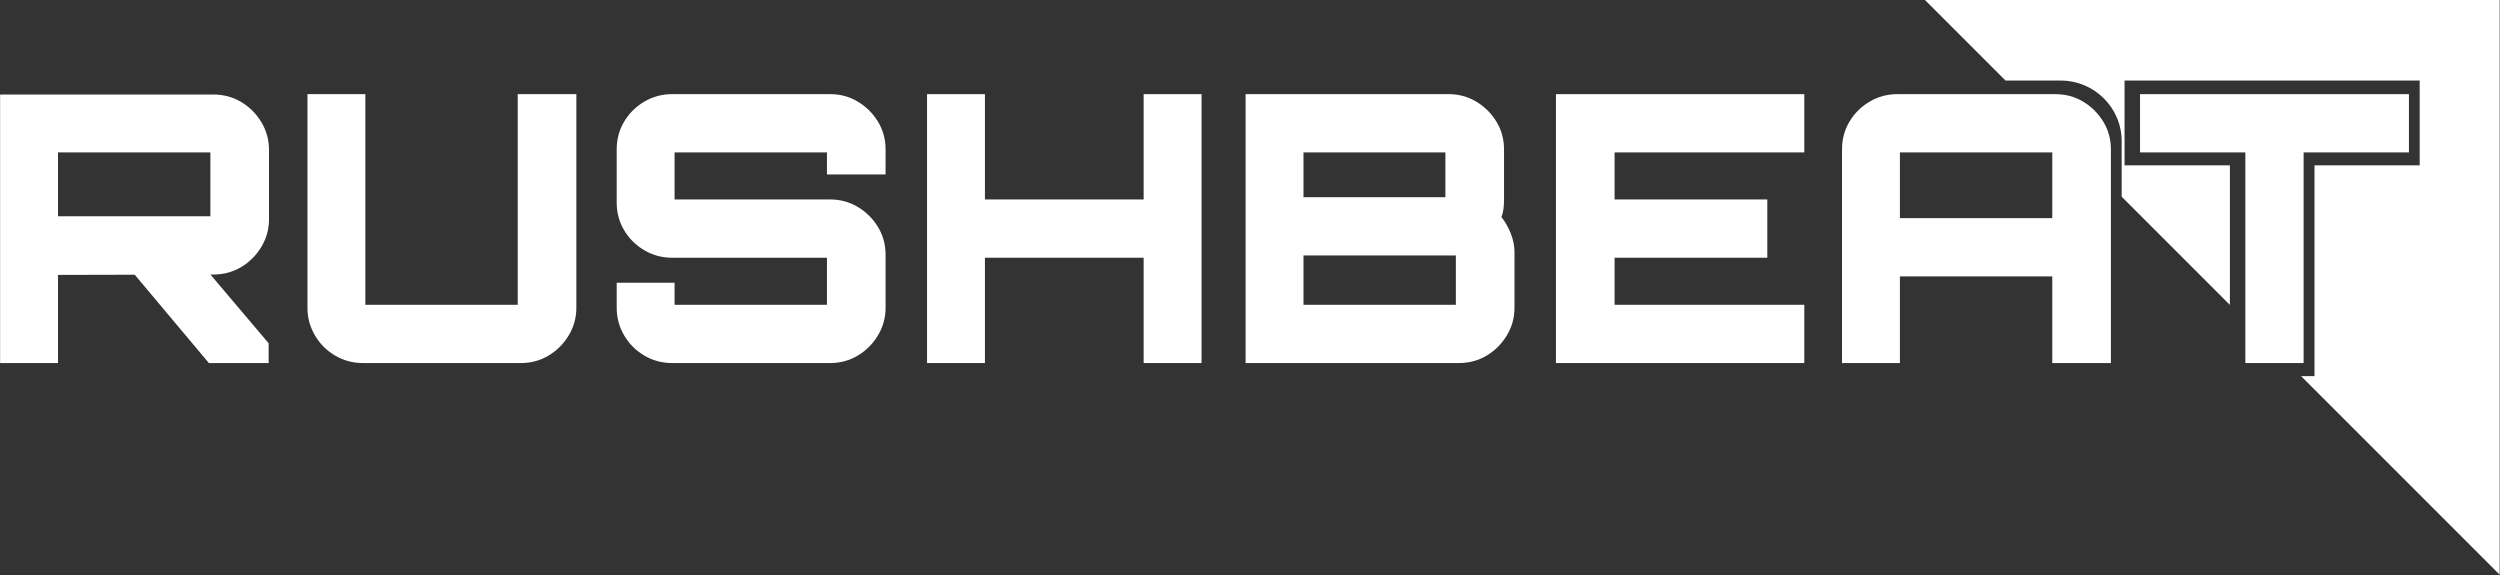 <?xml version="1.0" encoding="UTF-8" standalone="no"?>
<!DOCTYPE svg PUBLIC "-//W3C//DTD SVG 1.1//EN" "http://www.w3.org/Graphics/SVG/1.1/DTD/svg11.dtd">
<svg width="100%" height="100%" viewBox="0 0 2855 657" version="1.1" xmlns="http://www.w3.org/2000/svg" xmlns:xlink="http://www.w3.org/1999/xlink" xml:space="preserve" xmlns:serif="http://www.serif.com/" style="fill-rule:evenodd;clip-rule:evenodd;stroke-linejoin:round;stroke-miterlimit:2;">
    <rect x="0" y="0" width="2855" height="657" fill="#333333" stroke="none"/>
    <g transform="matrix(1,0,0,1,-546.066,-819.649)">
        <path d="M3092.59,1167.86L2969.01,1044.27L2969.01,980.886C2969.01,942.526 2937.66,911.649 2899.3,911.649L2836.38,911.649L2744.38,819.649L3400.68,819.649L3400.68,1475.95L3173.89,1249.16L3189.23,1249.16L3189.23,1008.45L3309.35,1008.45L3309.35,911.649L2972.3,911.649L2972.3,1008.45L3092.59,1008.45L3092.59,1167.86Z" style="fill:white;"/>
        <g transform="matrix(35.541,0,0,35.541,-12240.5,-10841.7)">
            <path d="M366.481,339.775L363.973,336.787L366.409,336.787L368.401,339.139L368.401,339.775L366.481,339.775ZM359.773,339.775L359.773,331.147L366.625,331.147C366.953,331.147 367.251,331.227 367.519,331.387C367.787,331.547 368.003,331.763 368.167,332.035C368.331,332.307 368.413,332.603 368.413,332.923L368.413,335.155C368.413,335.475 368.331,335.771 368.167,336.043C368.003,336.315 367.787,336.531 367.519,336.691C367.251,336.851 366.953,336.931 366.625,336.931L361.633,336.943L361.633,339.775L359.773,339.775ZM361.633,335.059L366.529,335.059L366.529,333.007L361.633,333.007L361.633,335.059Z" style="fill:white;fill-rule:nonzero;"/>
            <path d="M371.425,339.775C371.105,339.775 370.809,339.695 370.537,339.535C370.265,339.375 370.049,339.159 369.889,338.887C369.729,338.615 369.649,338.319 369.649,337.999L369.649,331.135L371.509,331.135L371.509,337.903L376.405,337.903L376.405,331.135L378.289,331.135L378.289,337.999C378.289,338.319 378.207,338.615 378.043,338.887C377.879,339.159 377.663,339.375 377.395,339.535C377.127,339.695 376.833,339.775 376.513,339.775L371.425,339.775Z" style="fill:white;fill-rule:nonzero;"/>
            <path d="M381.361,339.775C381.041,339.775 380.745,339.695 380.473,339.535C380.201,339.375 379.985,339.159 379.825,338.887C379.665,338.615 379.585,338.319 379.585,337.999L379.585,337.195L381.445,337.195L381.445,337.903L386.341,337.903L386.341,336.391L381.361,336.391C381.041,336.391 380.745,336.311 380.473,336.151C380.201,335.991 379.985,335.777 379.825,335.509C379.665,335.241 379.585,334.943 379.585,334.615L379.585,332.911C379.585,332.583 379.665,332.285 379.825,332.017C379.985,331.749 380.201,331.535 380.473,331.375C380.745,331.215 381.041,331.135 381.361,331.135L386.449,331.135C386.769,331.135 387.063,331.215 387.331,331.375C387.599,331.535 387.815,331.749 387.979,332.017C388.143,332.285 388.225,332.583 388.225,332.911L388.225,333.715L386.341,333.715L386.341,333.007L381.445,333.007L381.445,334.519L386.449,334.519C386.769,334.519 387.063,334.599 387.331,334.759C387.599,334.919 387.815,335.133 387.979,335.401C388.143,335.669 388.225,335.967 388.225,336.295L388.225,337.999C388.225,338.319 388.143,338.615 387.979,338.887C387.815,339.159 387.599,339.375 387.331,339.535C387.063,339.695 386.769,339.775 386.449,339.775L381.361,339.775Z" style="fill:white;fill-rule:nonzero;"/>
            <path d="M389.557,339.775L389.557,331.135L391.417,331.135L391.417,334.519L396.517,334.519L396.517,331.135L398.377,331.135L398.377,339.775L396.517,339.775L396.517,336.391L391.417,336.391L391.417,339.775L389.557,339.775Z" style="fill:white;fill-rule:nonzero;"/>
            <path d="M399.793,339.775L399.793,331.135L406.321,331.135C406.641,331.135 406.935,331.215 407.203,331.375C407.471,331.535 407.687,331.749 407.851,332.017C408.015,332.285 408.097,332.583 408.097,332.911L408.097,334.531C408.097,334.635 408.091,334.733 408.079,334.825C408.067,334.917 408.045,335.003 408.013,335.083C408.133,335.235 408.233,335.411 408.313,335.611C408.393,335.811 408.433,336.011 408.433,336.211L408.433,337.999C408.433,338.319 408.351,338.615 408.187,338.887C408.023,339.159 407.807,339.375 407.539,339.535C407.271,339.695 406.973,339.775 406.645,339.775L399.793,339.775ZM401.653,337.903L406.549,337.903L406.549,336.319L401.653,336.319L401.653,337.903ZM401.653,334.447L406.213,334.447L406.213,333.007L401.653,333.007L401.653,334.447Z" style="fill:white;fill-rule:nonzero;"/>
            <path d="M409.765,339.775L409.765,331.135L417.745,331.135L417.745,333.007L411.649,333.007L411.649,334.519L416.557,334.519L416.557,336.391L411.649,336.391L411.649,337.903L417.745,337.903L417.745,339.775L409.765,339.775Z" style="fill:white;fill-rule:nonzero;"/>
            <path d="M418.957,339.775L418.957,332.911C418.957,332.583 419.037,332.285 419.197,332.017C419.357,331.749 419.573,331.535 419.845,331.375C420.117,331.215 420.413,331.135 420.733,331.135L425.809,331.135C426.137,331.135 426.435,331.215 426.703,331.375C426.971,331.535 427.187,331.749 427.351,332.017C427.515,332.285 427.597,332.583 427.597,332.911L427.597,339.775L425.713,339.775L425.713,336.991L420.817,336.991L420.817,339.775L418.957,339.775ZM420.817,335.119L425.713,335.119L425.713,333.007L420.817,333.007L420.817,335.119Z" style="fill:white;fill-rule:nonzero;"/>
            <path d="M431.917,339.775L431.917,333.007L428.533,333.007L428.533,331.135L437.173,331.135L437.173,333.007L433.789,333.007L433.789,339.775L431.917,339.775Z" style="fill:white;fill-rule:nonzero;"/>
        </g>
    </g>
</svg>
